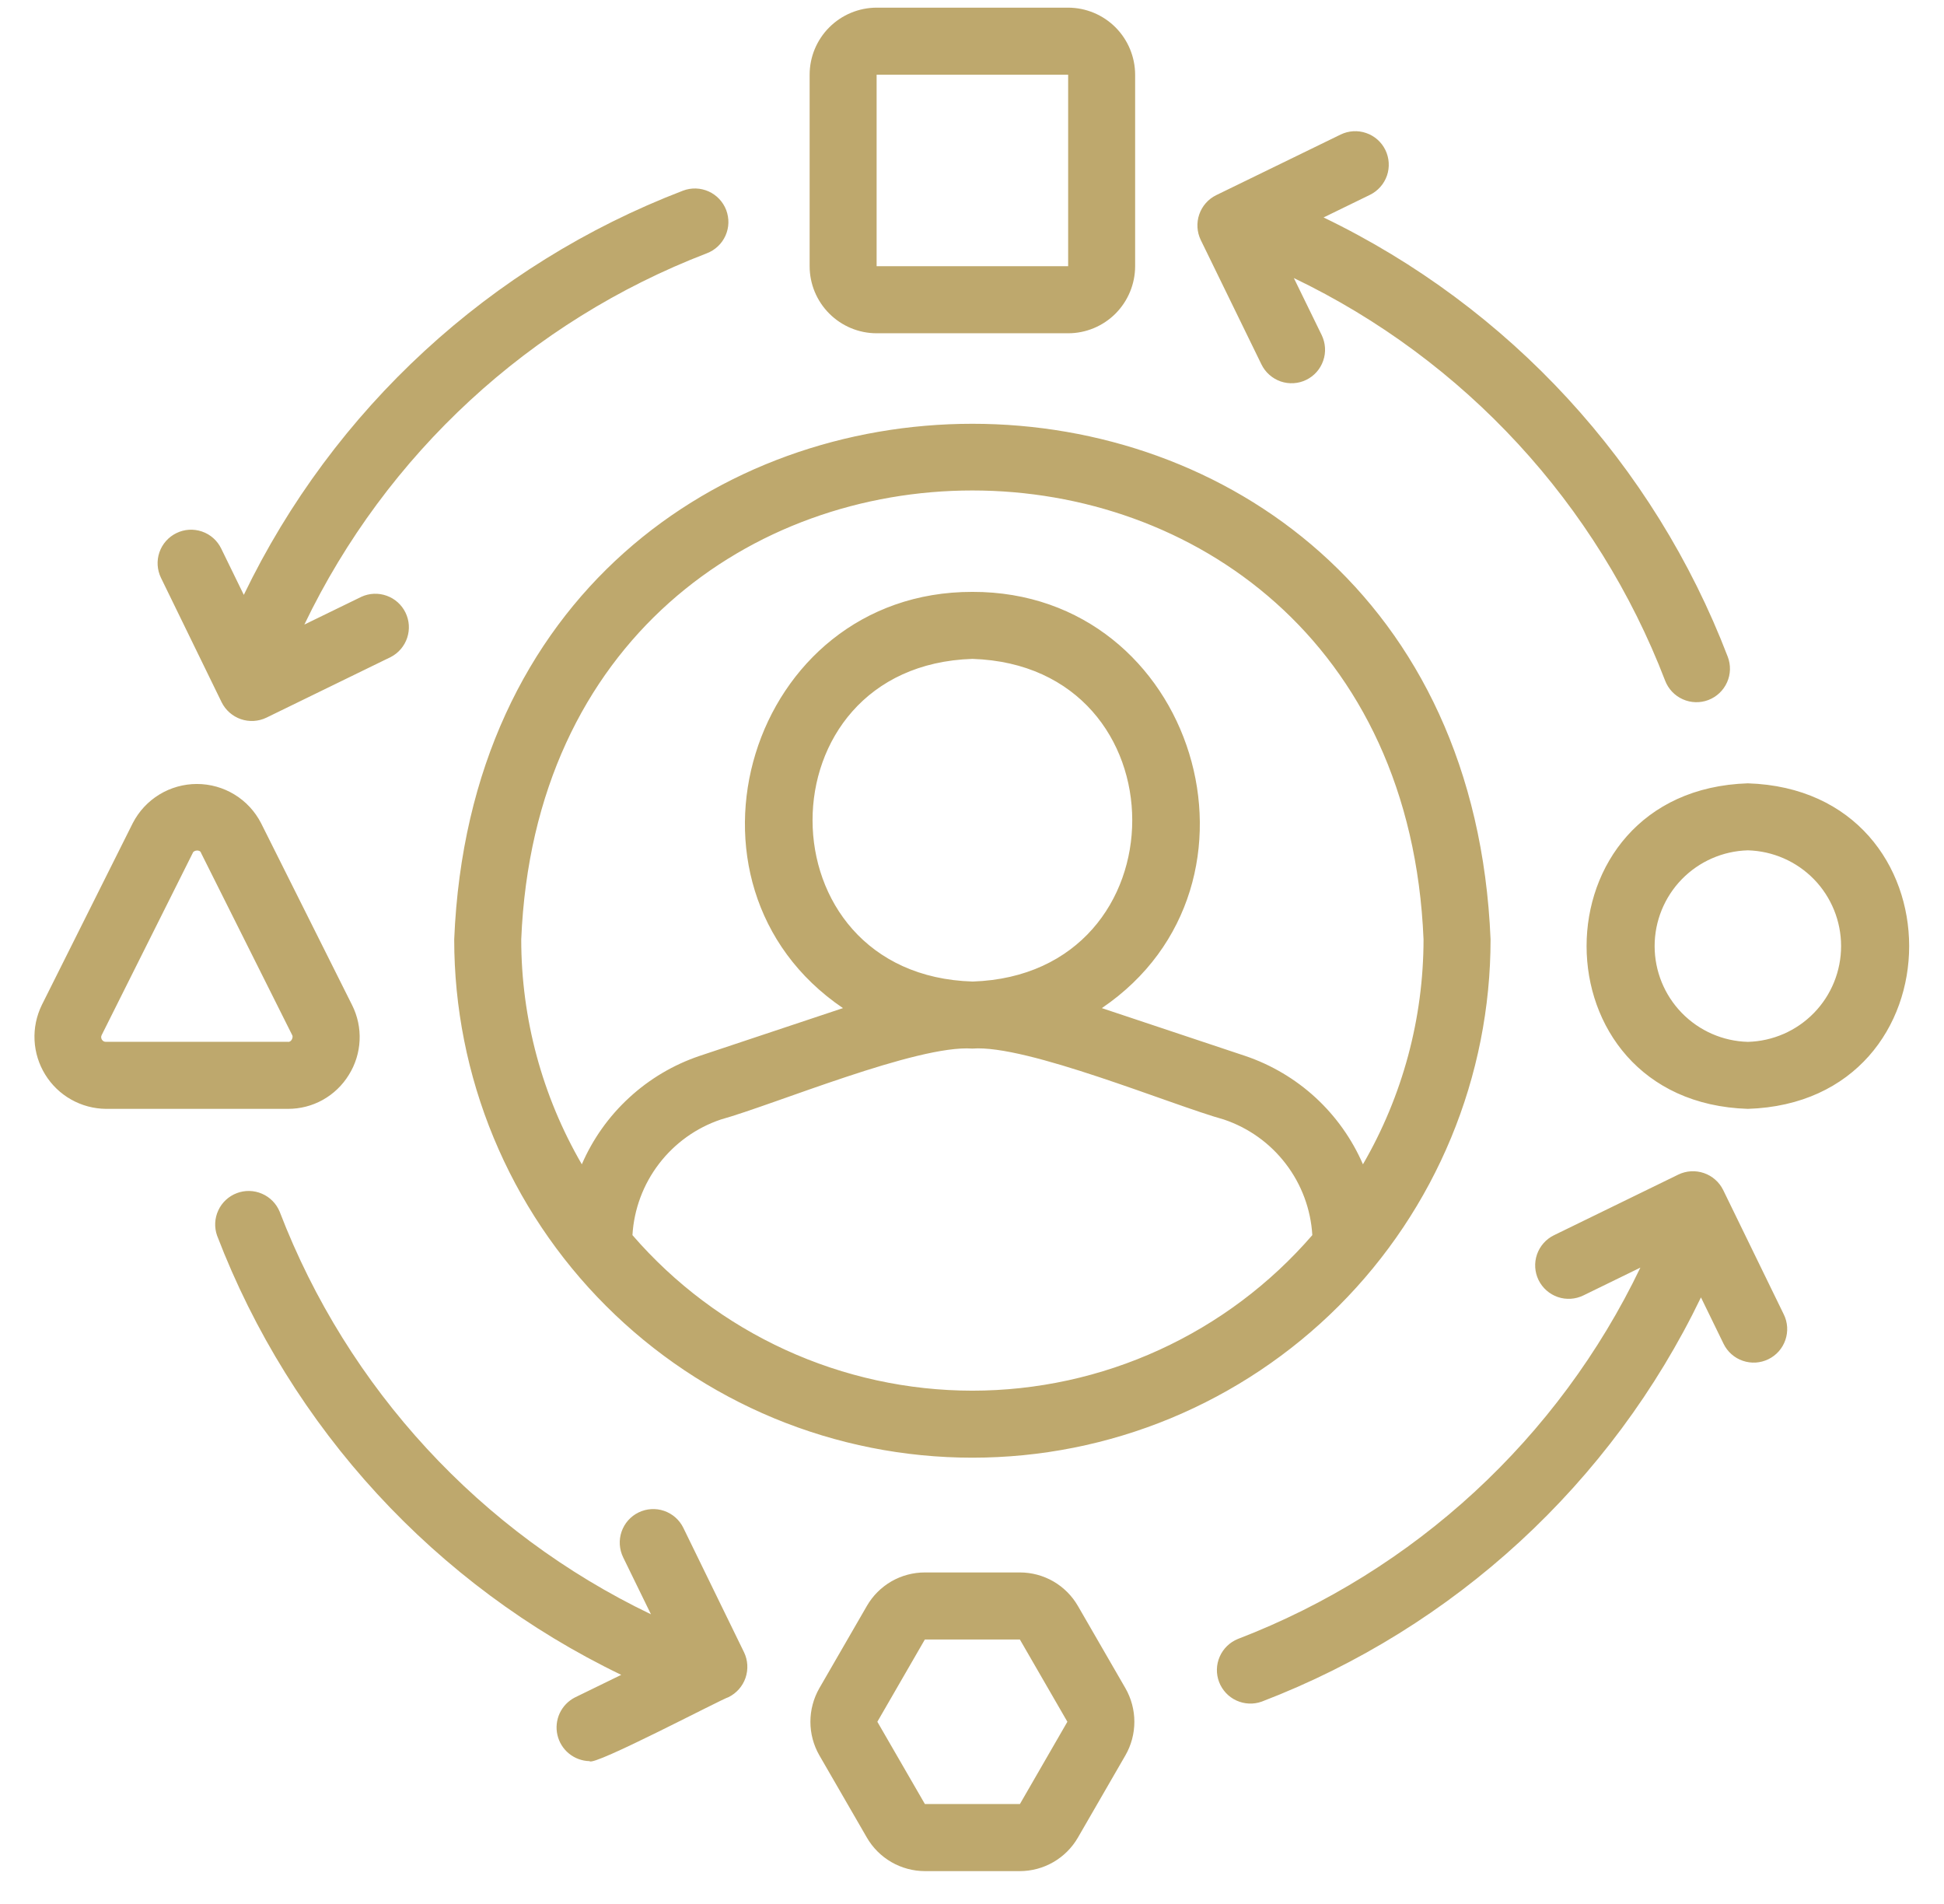 <svg width="48" height="47" viewBox="0 0 48 47" fill="none" xmlns="http://www.w3.org/2000/svg">
<g id="Group">
<path id="Vector" d="M21.645 8.227H26.374C26.813 8.227 27.233 8.052 27.543 7.742C27.853 7.431 28.027 7.011 28.028 6.572V1.845C28.027 1.406 27.853 0.986 27.543 0.675C27.233 0.365 26.813 0.19 26.374 0.189H21.645C21.206 0.19 20.786 0.365 20.476 0.675C20.166 0.985 19.991 1.406 19.991 1.845V6.571C19.991 7.01 20.166 7.431 20.476 7.741C20.786 8.051 21.206 8.227 21.645 8.227ZM21.645 1.845H26.374V6.571H21.645V1.845ZM43.157 19.337C37.847 19.506 37.848 27.206 43.157 27.373C48.468 27.206 48.467 19.505 43.157 19.337ZM43.157 25.719C42.541 25.703 41.956 25.447 41.526 25.005C41.096 24.564 40.855 23.971 40.855 23.355C40.855 22.739 41.096 22.147 41.526 21.705C41.956 21.264 42.541 21.008 43.157 20.991C43.773 21.008 44.359 21.264 44.789 21.705C45.219 22.147 45.459 22.739 45.459 23.355C45.459 23.971 45.219 24.564 44.789 25.005C44.359 25.447 43.773 25.703 43.157 25.719ZM8.614 26.533C8.774 26.277 8.865 25.984 8.879 25.682C8.893 25.38 8.829 25.08 8.693 24.81L6.445 20.318C6.295 20.027 6.068 19.783 5.789 19.613C5.51 19.443 5.189 19.353 4.862 19.353C4.535 19.353 4.214 19.443 3.935 19.613C3.656 19.783 3.429 20.027 3.279 20.318L1.032 24.81C0.9 25.081 0.838 25.38 0.853 25.68C0.868 25.981 0.959 26.272 1.117 26.528C1.275 26.784 1.495 26.996 1.757 27.143C2.019 27.291 2.314 27.37 2.615 27.373H7.108C7.41 27.374 7.708 27.298 7.971 27.151C8.235 27.003 8.456 26.791 8.614 26.533ZM2.615 25.718C2.595 25.719 2.575 25.714 2.558 25.705C2.541 25.695 2.526 25.681 2.516 25.664C2.505 25.647 2.499 25.627 2.498 25.607C2.497 25.587 2.502 25.567 2.512 25.549L4.759 21.057C4.777 20.988 4.941 20.963 4.965 21.057L7.213 25.549C7.25 25.598 7.195 25.735 7.108 25.718H2.615ZM26.616 39.646C26.471 39.394 26.262 39.185 26.011 39.039C25.759 38.894 25.474 38.817 25.183 38.817H22.836C22.546 38.817 22.261 38.893 22.009 39.038C21.758 39.184 21.549 39.392 21.404 39.644L20.23 41.676C20.086 41.928 20.01 42.213 20.01 42.503C20.01 42.794 20.086 43.079 20.23 43.33L21.403 45.36C21.548 45.612 21.757 45.821 22.009 45.967C22.26 46.112 22.546 46.189 22.836 46.19H25.183C25.473 46.189 25.758 46.113 26.01 45.967C26.261 45.822 26.47 45.613 26.615 45.362L27.789 43.33C27.933 43.079 28.009 42.794 28.009 42.503C28.009 42.213 27.933 41.928 27.789 41.676L26.616 39.646ZM25.183 44.534H22.837L21.663 42.503L22.836 40.472H25.182L26.355 42.503L25.183 44.534ZM29.648 5.924C29.553 5.727 29.54 5.5 29.611 5.293C29.682 5.086 29.832 4.915 30.029 4.818L33.101 3.322C33.298 3.226 33.526 3.212 33.733 3.284C33.941 3.355 34.111 3.506 34.207 3.703C34.303 3.901 34.317 4.128 34.246 4.335C34.174 4.543 34.023 4.713 33.826 4.81L32.681 5.368C37.268 7.578 40.838 11.457 42.66 16.211C42.739 16.416 42.733 16.644 42.643 16.844C42.553 17.045 42.388 17.201 42.183 17.28C41.978 17.358 41.75 17.352 41.55 17.262C41.349 17.173 41.193 17.007 41.114 16.802C39.439 12.441 36.159 8.885 31.947 6.864L32.634 8.271C32.681 8.369 32.709 8.475 32.716 8.583C32.723 8.692 32.708 8.8 32.672 8.903C32.637 9.006 32.582 9.1 32.51 9.182C32.438 9.263 32.351 9.33 32.253 9.377C32.156 9.425 32.05 9.453 31.941 9.459C31.833 9.466 31.724 9.451 31.621 9.416C31.519 9.38 31.424 9.325 31.343 9.253C31.261 9.181 31.195 9.094 31.147 8.996L29.648 5.924ZM3.975 14.265C3.879 14.068 3.865 13.841 3.936 13.634C4.008 13.426 4.159 13.256 4.356 13.16C4.553 13.063 4.78 13.05 4.987 13.121C5.195 13.192 5.365 13.343 5.461 13.54L6.02 14.685C8.23 10.099 12.109 6.529 16.863 4.707C16.964 4.668 17.073 4.65 17.181 4.653C17.29 4.656 17.397 4.681 17.496 4.725C17.595 4.769 17.684 4.833 17.759 4.912C17.834 4.991 17.892 5.084 17.931 5.185C17.969 5.287 17.988 5.395 17.985 5.504C17.982 5.612 17.957 5.719 17.913 5.818C17.868 5.917 17.805 6.007 17.726 6.081C17.647 6.156 17.554 6.214 17.452 6.253C13.092 7.928 9.537 11.207 7.515 15.418L8.924 14.732C9.12 14.642 9.344 14.633 9.547 14.706C9.751 14.778 9.917 14.928 10.012 15.122C10.107 15.316 10.122 15.539 10.054 15.744C9.986 15.949 9.841 16.12 9.649 16.219L6.578 17.716C6.381 17.811 6.154 17.824 5.947 17.753C5.74 17.681 5.57 17.532 5.472 17.335L3.975 14.265ZM18.371 40.787C18.466 40.984 18.479 41.211 18.408 41.419C18.337 41.626 18.187 41.796 17.991 41.894C17.828 41.937 14.64 43.619 14.557 43.475C14.372 43.471 14.194 43.406 14.05 43.289C13.906 43.173 13.806 43.011 13.764 42.831C13.722 42.651 13.742 42.462 13.819 42.294C13.897 42.126 14.029 41.989 14.193 41.904L15.339 41.345C10.752 39.135 7.183 35.256 5.36 30.502C5.288 30.298 5.299 30.075 5.39 29.879C5.48 29.683 5.644 29.531 5.846 29.454C6.047 29.377 6.271 29.382 6.469 29.468C6.667 29.553 6.824 29.713 6.906 29.913C8.581 34.273 11.861 37.829 16.073 39.85L15.386 38.443C15.29 38.245 15.276 38.018 15.347 37.811C15.419 37.603 15.569 37.432 15.767 37.336C15.964 37.24 16.191 37.226 16.398 37.297C16.606 37.369 16.777 37.519 16.873 37.717L18.371 40.787ZM44.044 32.447C44.092 32.544 44.12 32.65 44.127 32.759C44.133 32.867 44.119 32.976 44.083 33.079C44.048 33.181 43.993 33.276 43.921 33.358C43.849 33.439 43.761 33.506 43.664 33.553C43.566 33.601 43.46 33.629 43.351 33.636C43.243 33.642 43.134 33.627 43.032 33.592C42.929 33.557 42.834 33.502 42.752 33.429C42.671 33.358 42.605 33.27 42.557 33.172L41.999 32.027C39.788 36.614 35.91 40.183 31.156 42.005C30.952 42.079 30.727 42.069 30.53 41.979C30.332 41.889 30.179 41.724 30.101 41.522C30.024 41.319 30.029 41.094 30.116 40.896C30.203 40.697 30.364 40.54 30.565 40.459C34.927 38.784 38.482 35.504 40.503 31.292L39.095 31.979C38.898 32.075 38.671 32.089 38.464 32.018C38.256 31.946 38.086 31.796 37.989 31.599C37.893 31.402 37.879 31.174 37.95 30.967C38.022 30.76 38.172 30.589 38.369 30.493L41.441 28.995C41.638 28.9 41.865 28.887 42.072 28.958C42.279 29.029 42.45 29.179 42.547 29.375L44.044 32.447ZM11.215 23.19C11.215 24.87 11.546 26.534 12.189 28.086C12.832 29.638 13.774 31.049 14.963 32.237C16.151 33.425 17.561 34.367 19.113 35.011C20.666 35.654 22.329 35.984 24.01 35.984C25.69 35.984 27.354 35.654 28.906 35.011C30.458 34.367 31.869 33.425 33.057 32.237C34.245 31.049 35.187 29.638 35.83 28.086C36.473 26.534 36.804 24.87 36.804 23.19C36.101 6.218 11.916 6.219 11.215 23.19ZM24.01 34.33C22.417 34.329 20.843 33.986 19.395 33.323C17.947 32.661 16.658 31.695 15.616 30.49C15.654 29.851 15.882 29.238 16.271 28.73C16.66 28.221 17.191 27.84 17.798 27.636C19.117 27.269 22.652 25.784 24.01 25.885C25.348 25.779 28.924 27.277 30.219 27.636C30.826 27.84 31.358 28.22 31.747 28.729C32.137 29.238 32.365 29.851 32.403 30.49C31.361 31.695 30.072 32.661 28.624 33.323C27.176 33.986 25.602 34.329 24.01 34.33ZM24.01 16.265C29.268 16.433 29.274 24.054 24.018 24.23C18.75 24.074 18.742 16.433 24.01 16.265ZM35.149 23.19C35.148 25.14 34.632 27.055 33.653 28.742C33.382 28.117 32.983 27.556 32.483 27.095C31.982 26.635 31.39 26.284 30.745 26.066L27.206 24.886C31.705 21.834 29.523 14.601 24.01 14.611C18.496 14.603 16.313 21.833 20.814 24.886L17.273 26.066C16.628 26.284 16.036 26.635 15.536 27.096C15.035 27.556 14.636 28.117 14.366 28.742C13.386 27.055 12.87 25.14 12.87 23.19C13.482 8.411 34.54 8.416 35.149 23.19Z" fill="#BEA86D"/>
</g>
</svg>
